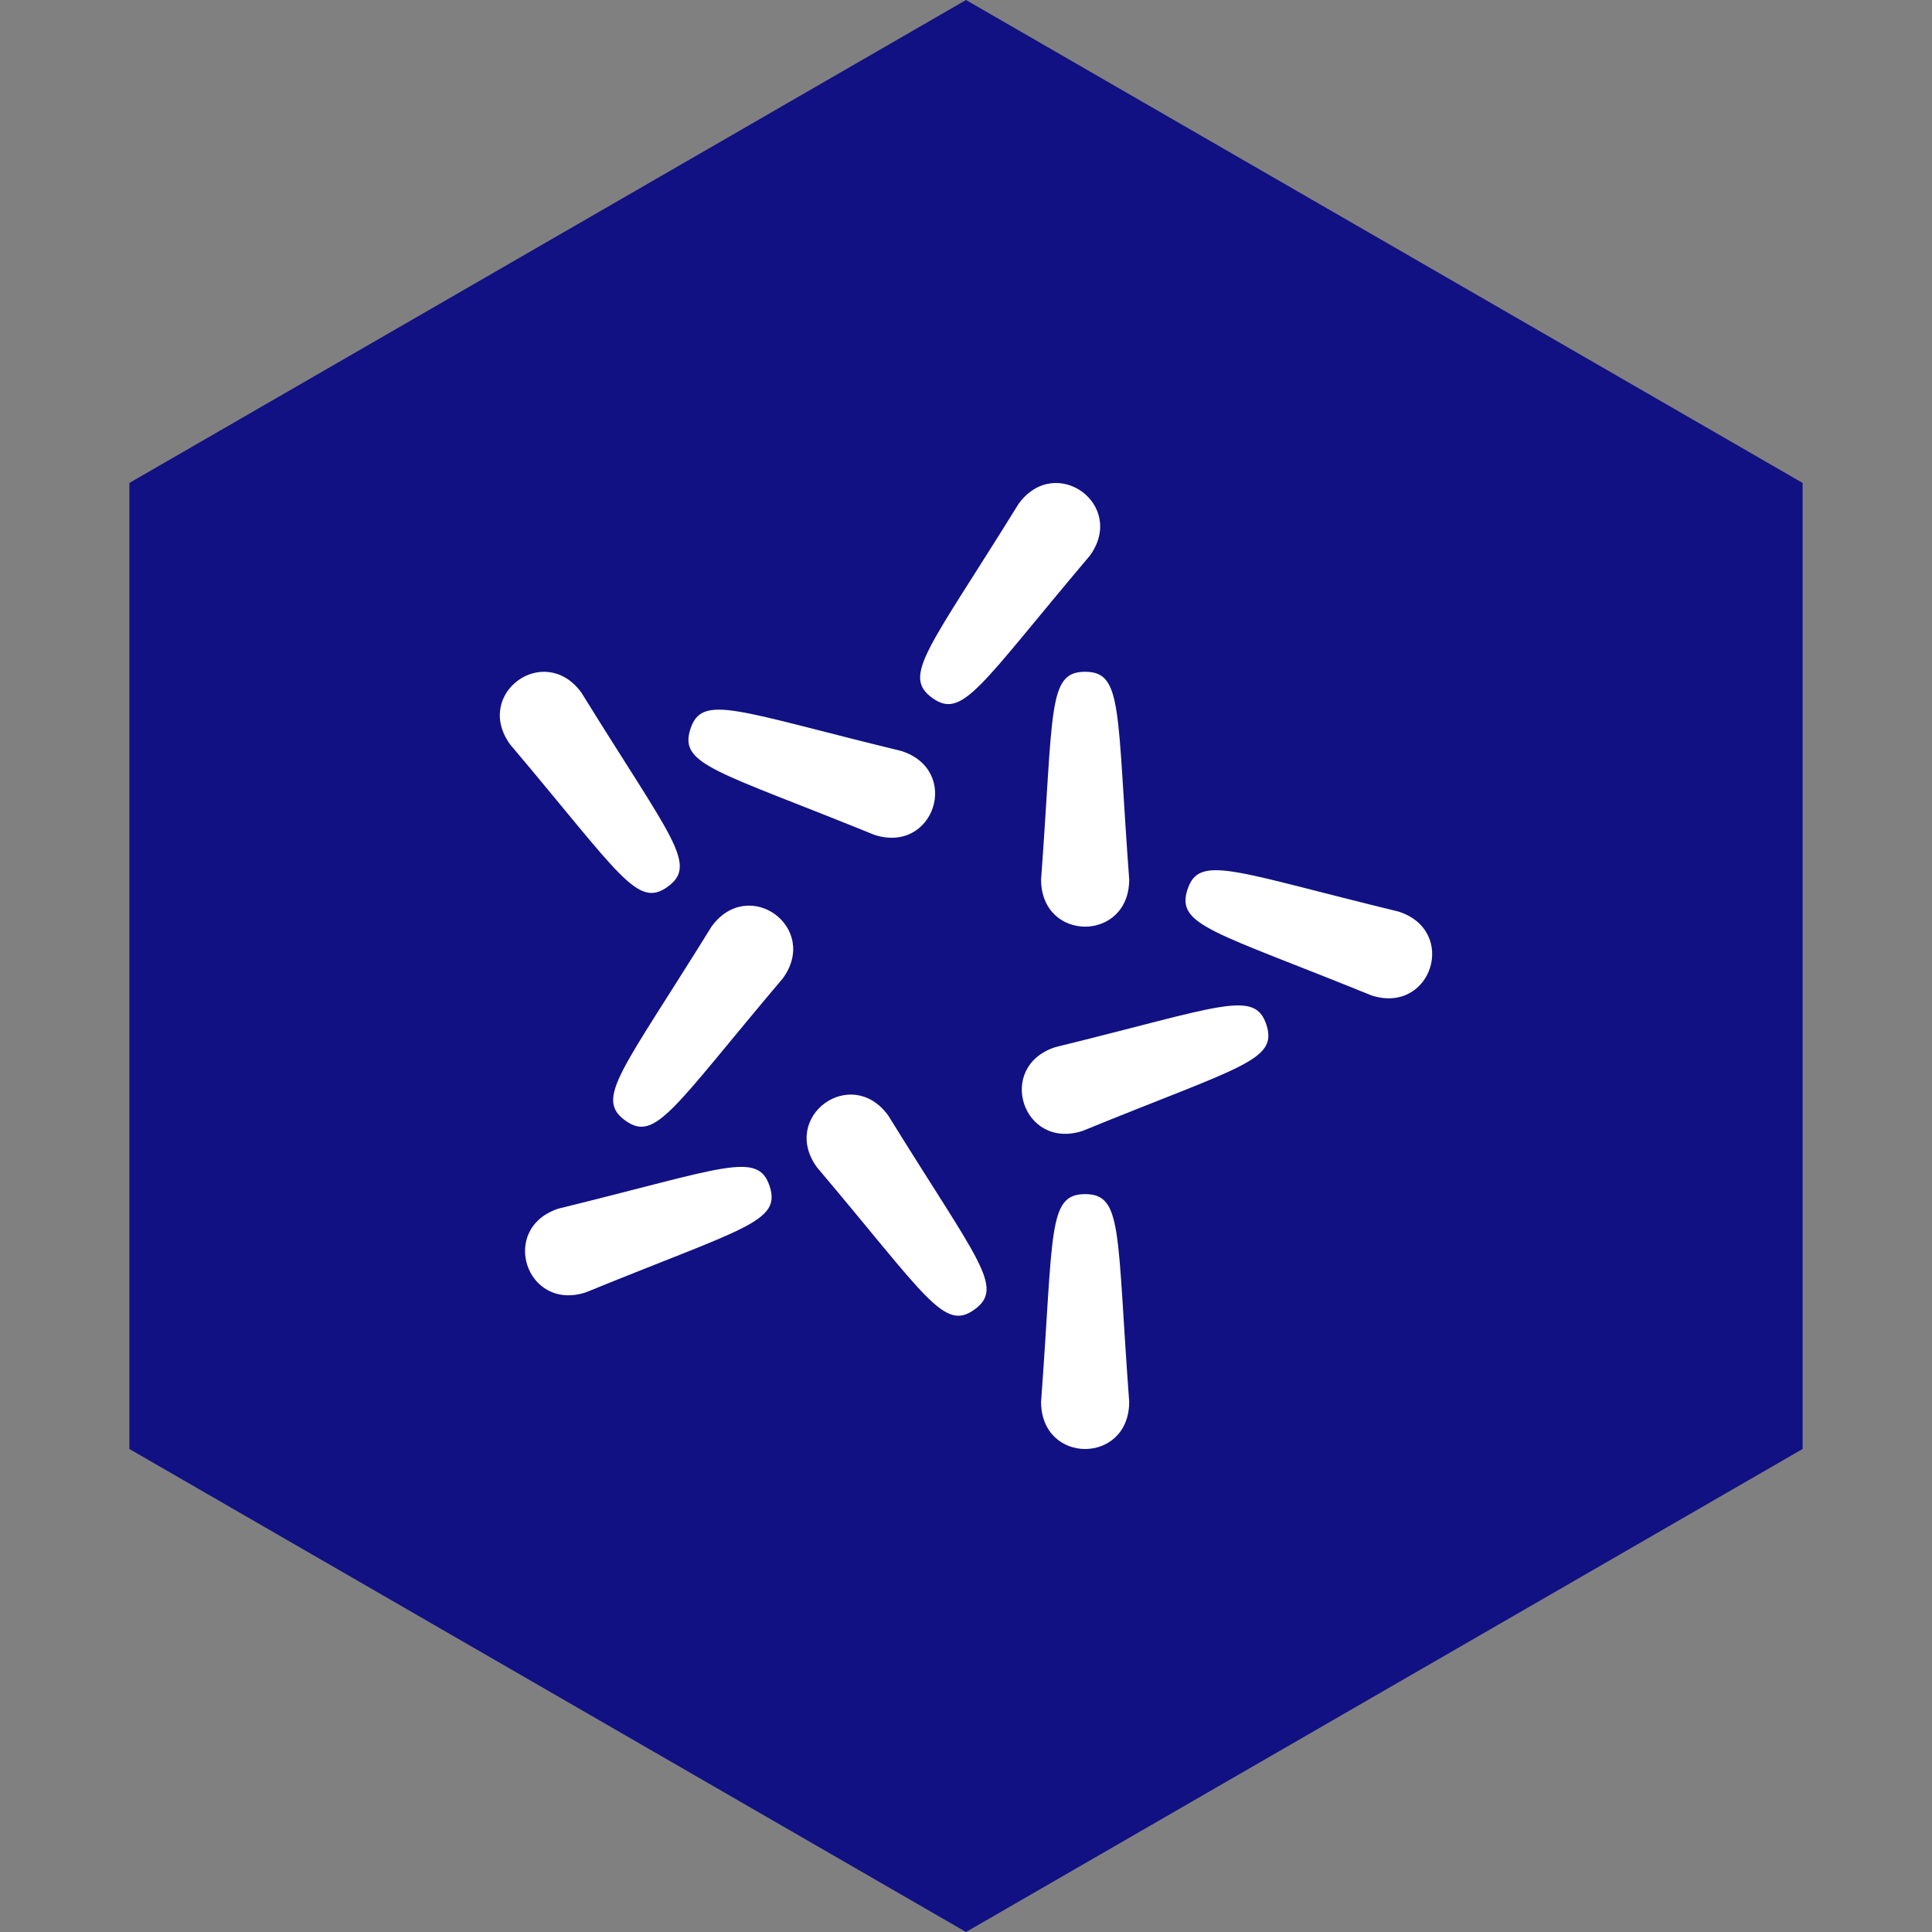 <?xml version="1.0" encoding="UTF-8" standalone="no"?><!-- Generator: Gravit.io --><svg xmlns="http://www.w3.org/2000/svg" xmlns:xlink="http://www.w3.org/1999/xlink" style="isolation:isolate" viewBox="0 0 512 512" width="512pt" height="512pt"><rect x="0" y="0" width="512" height="512" fill="#808080" stroke="none"/><defs><clipPath id="_clipPath_BH2UeJtFuQRRAsHv850fB7tNUkIpwBX4"><rect width="512" height="512"/></clipPath></defs><g clip-path="url(#_clipPath_BH2UeJtFuQRRAsHv850fB7tNUkIpwBX4)"><path d="M 477.714 383.995 L 256.005 512 L 34.286 383.995 L 34.286 127.985 L 256.005 0 L 477.714 127.985 L 477.714 383.995 Z" fill-rule="evenodd" fill="rgb(17,17,132)" /><path d=" M 288.819 147.265 C 298.62 133.771 279.73 120.049 269.927 133.542 C 246.161 171.935 238.932 179.051 247.027 184.932 C 255.123 190.813 259.655 181.737 288.818 147.265 L 288.818 147.265 L 288.819 147.265 Z  M 207.465 259.263 C 217.267 245.77 198.376 232.047 188.574 245.541 C 164.808 283.934 157.578 291.05 165.674 296.931 C 173.77 302.812 178.302 293.736 207.465 259.263 L 207.465 259.263 L 207.465 259.263 Z  M 275.897 371.491 C 275.897 388.17 299.247 388.17 299.247 371.491 C 295.911 326.462 297.579 316.455 287.572 316.455 C 277.566 316.455 279.233 326.462 275.898 371.491 L 275.897 371.491 Z  M 275.897 233.066 C 275.897 249.744 299.247 249.744 299.247 233.066 C 295.911 188.036 297.579 178.029 287.572 178.029 C 277.566 178.029 279.233 188.036 275.898 233.066 L 275.897 233.066 Z  M 363.462 263.8 C 379.333 268.926 386.509 246.707 370.639 241.581 C 326.763 230.914 317.753 226.252 314.678 235.774 C 311.602 245.297 321.637 246.785 363.463 263.8 L 363.462 263.8 Z  M 231.735 221.251 C 247.605 226.377 254.782 204.158 238.911 199.033 C 195.036 188.366 186.026 183.703 182.951 193.226 C 179.875 202.748 189.91 204.237 231.735 221.251 L 231.735 221.251 Z  M 148.021 320.291 C 132.159 325.446 139.376 347.651 155.237 342.496 C 197.031 325.405 207.063 323.9 203.971 314.382 C 200.878 304.866 191.876 309.545 148.021 320.291 L 148.021 320.291 Z  M 279.667 277.503 C 263.805 282.657 271.022 304.863 286.883 299.708 C 328.677 282.617 338.709 281.111 335.616 271.594 C 332.524 262.077 323.522 266.756 279.667 277.503 L 279.667 277.503 Z  M 154.092 183.58 C 144.298 170.081 125.4 183.793 135.194 197.292 C 164.339 231.78 168.866 240.859 176.966 234.982 C 185.065 229.105 177.838 221.985 154.093 183.58 L 154.092 183.58 Z  M 235.39 295.621 C 225.596 282.122 206.698 295.835 216.492 309.334 C 245.637 343.822 250.164 352.901 258.264 347.024 C 266.363 341.147 259.136 334.027 235.391 295.621 L 235.39 295.621 Z " fill-rule="evenodd" fill="rgb(255,255,255)"/></g></svg>